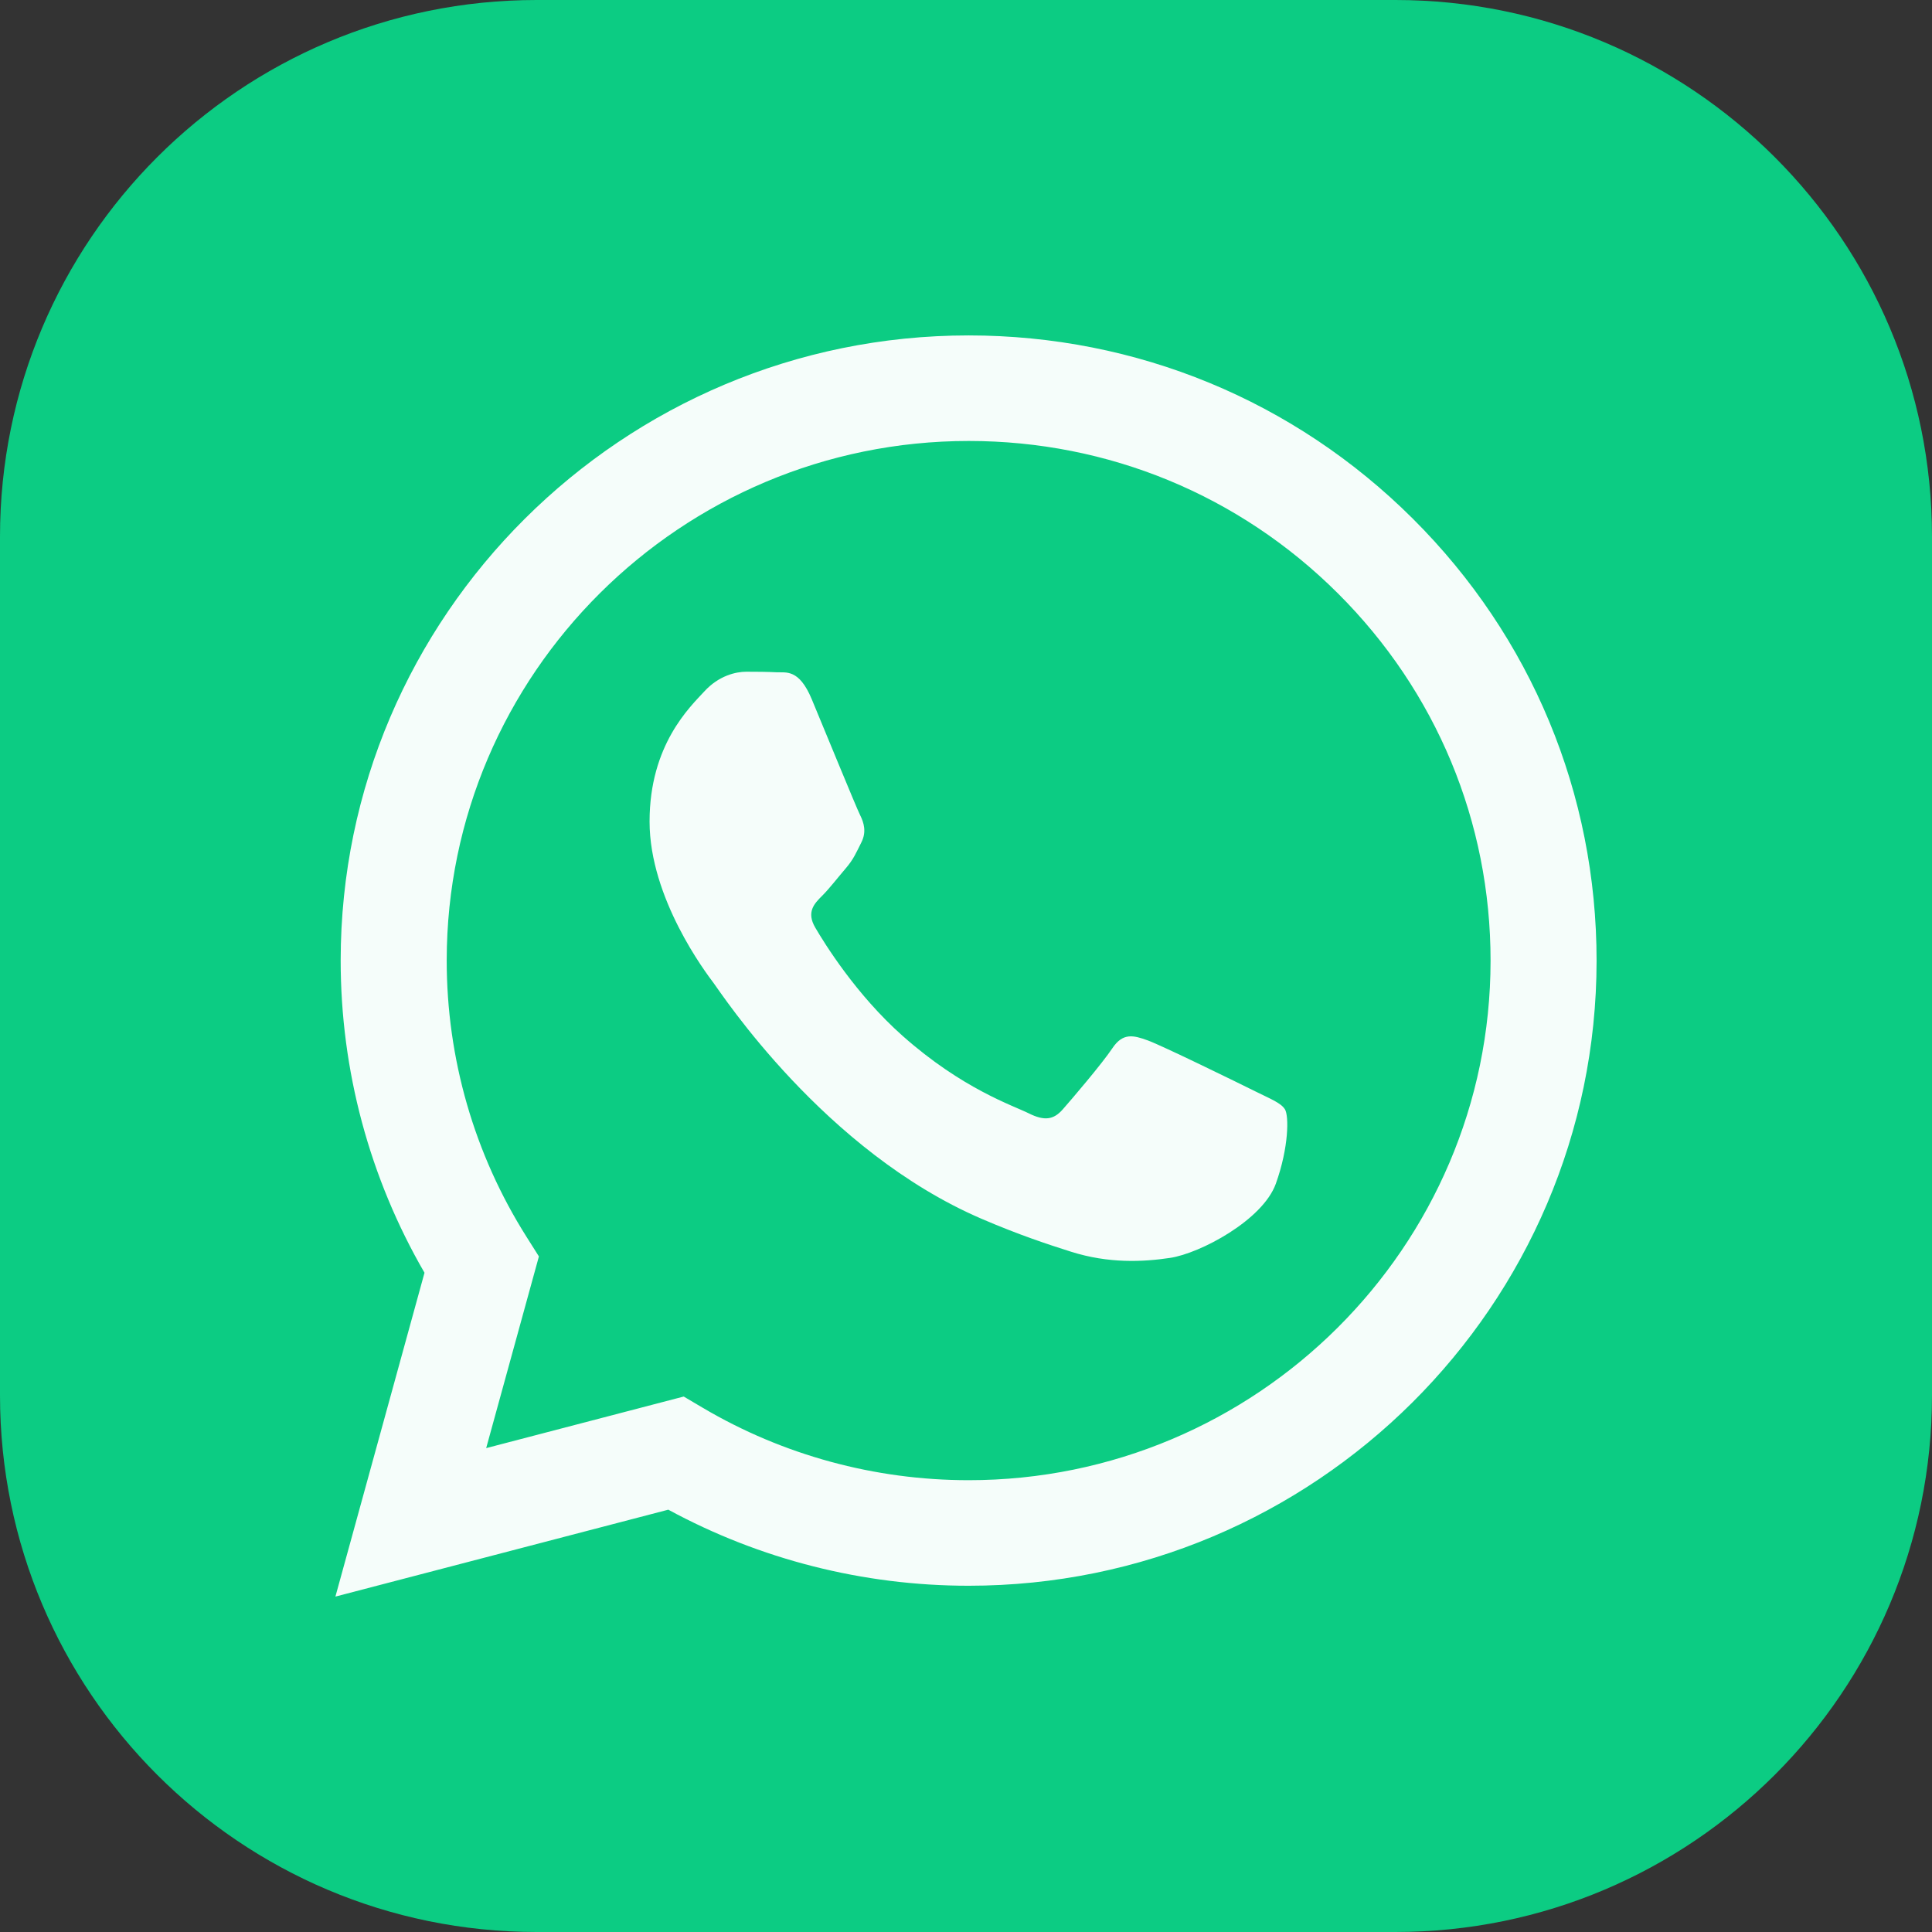 <svg width="144" height="144" viewBox="0 0 144 144" fill="none" xmlns="http://www.w3.org/2000/svg">
<rect x="0" y="0" width="144" height="144" fill="#333333" stroke="none"/>
<path d="M0 40C0 17.909 17.909 0 40 0H104C126.091 0 144 17.909 144 40V104C144 126.091 126.091 144 104 144H40C17.909 144 0 126.091 0 104V40Z" fill="#0CCC83"/>
<path fill-rule="evenodd" clip-rule="evenodd" d="M93.535 81.33C92.365 80.748 86.616 77.932 85.543 77.544C84.472 77.155 83.692 76.961 82.912 78.126C82.133 79.291 79.892 81.913 79.209 82.69C78.527 83.466 77.845 83.564 76.676 82.981C75.506 82.398 71.738 81.169 67.271 77.204C63.795 74.118 61.448 70.306 60.766 69.141C60.083 67.976 60.693 67.346 61.279 66.766C61.804 66.245 62.448 65.407 63.032 64.727C63.617 64.047 63.812 63.562 64.202 62.785C64.592 62.009 64.397 61.329 64.104 60.746C63.812 60.164 61.473 54.435 60.499 52.105C59.55 49.836 58.586 50.142 57.868 50.107C57.186 50.073 56.406 50.066 55.626 50.066C54.847 50.066 53.58 50.357 52.508 51.522C51.436 52.687 48.415 55.503 48.415 61.232C48.415 66.96 52.605 72.495 53.19 73.272C53.775 74.048 61.436 85.804 73.168 90.845C75.958 92.044 78.136 92.76 79.834 93.297C82.636 94.183 85.185 94.058 87.2 93.758C89.447 93.424 94.119 90.942 95.094 88.224C96.068 85.505 96.068 83.175 95.776 82.69C95.484 82.204 94.704 81.913 93.535 81.33ZM72.197 110.325H72.181C65.2 110.323 58.354 108.457 52.381 104.929L50.961 104.09L36.237 107.934L40.167 93.647L39.242 92.183C35.348 86.019 33.292 78.894 33.295 71.579C33.303 50.233 50.754 32.867 72.212 32.867C82.603 32.871 92.37 36.903 99.714 44.221C107.059 51.539 111.102 61.266 111.098 71.61C111.089 92.958 93.638 110.325 72.197 110.325ZM105.304 38.66C96.468 29.856 84.716 25.005 72.196 25C46.399 25 25.403 45.894 25.392 71.576C25.389 79.786 27.544 87.799 31.64 94.863L25 119L49.811 112.523C56.647 116.234 64.344 118.189 72.177 118.192H72.197C97.991 118.192 118.989 97.296 119 71.613C119.005 59.167 114.141 47.464 105.304 38.66Z" fill="#F5FDFA"/>
</svg>
